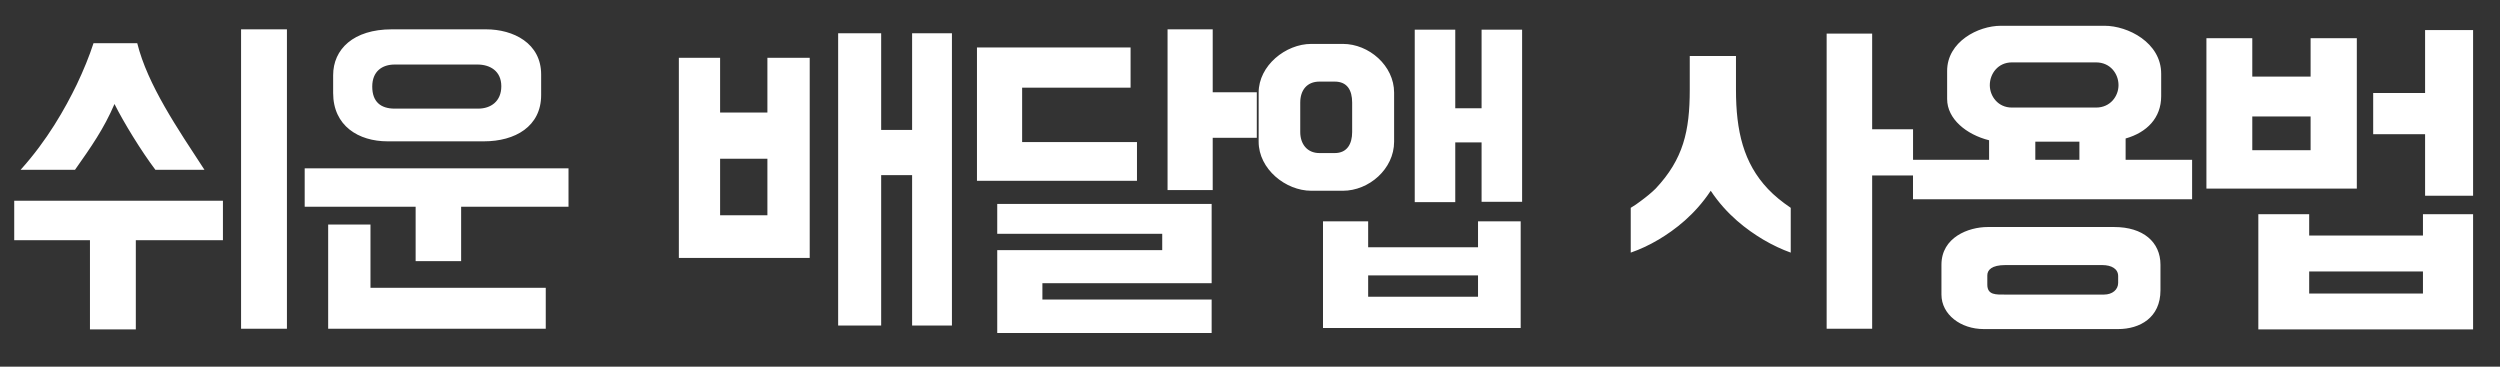 <svg width="225" height="33" viewBox="0 0 225 33" fill="none" xmlns="http://www.w3.org/2000/svg">
<rect x="0" y="0" width="225" height="33" fill="#333333" stroke="none"/>
<path d="M25.824 2.64V29.584H21.696V2.64H25.824ZM20.064 18.064V21.616H12.224V29.648H8.096V21.616H1.28V18.064H20.064ZM8.416 3.888H12.352C13.28 7.632 16 11.6 18.4 15.28H13.984C12.704 13.584 11.136 11.024 10.304 9.36C9.344 11.6 8.192 13.232 6.752 15.28H1.856C4.256 12.624 5.856 9.776 6.912 7.6C7.52 6.32 8.032 5.072 8.416 3.888ZM35.263 2.64H43.742C46.206 2.64 48.703 3.888 48.703 6.704V8.56C48.703 11.376 46.367 12.72 43.55 12.72H34.879C32.286 12.72 29.983 11.344 29.983 8.368V6.768C29.983 4.432 31.806 2.64 35.263 2.64ZM51.166 15.152V18.608H41.502V23.504H37.407V18.608H27.422V15.152H51.166ZM49.118 29.584H29.535V20.208H33.343V25.904H49.118V29.584ZM35.519 9.776H43.038C44.158 9.776 45.118 9.136 45.118 7.76C45.118 6.384 44.094 5.808 42.974 5.808H35.519C34.398 5.808 33.502 6.416 33.502 7.792C33.502 9.168 34.27 9.776 35.519 9.776ZM82.09 11.696V2.992H85.674V29.296H82.09V15.76H79.305V29.296H75.433V2.992H79.305V11.696H82.09ZM69.066 5.2H72.874V23.216H61.097V5.2H64.809V10.128H69.066V5.2ZM64.809 19.376H69.066V14.288H64.809V19.376ZM89.751 29.968V22.512H104.6V21.04H89.751V18.352H109.048V25.488H93.816V26.96H109.048V29.968H89.751ZM101.752 7.888H91.992V12.784H102.328V16.272H87.927V4.272H101.752V7.888ZM113.112 8.304V12.4H109.144V17.104H105.08V2.64H109.144V8.304H113.112ZM118.014 3.952H120.862C123.198 3.952 125.47 5.904 125.47 8.336V12.752C125.47 15.216 123.198 17.168 120.862 17.168H118.014C115.71 17.168 113.278 15.216 113.278 12.752V8.336C113.278 5.904 115.71 3.952 118.014 3.952ZM121.694 11.888V9.232C121.694 8.112 121.246 7.344 120.126 7.344H118.75C117.63 7.344 117.022 8.112 117.022 9.232V11.888C117.022 12.944 117.63 13.776 118.75 13.776H120.126C121.246 13.776 121.694 12.944 121.694 11.888ZM133.342 9.744V2.672H136.99V18.16H133.342V12.816H130.974V18.192H127.326V2.672H130.974V9.744H133.342ZM136.862 19.92V29.52H119.07V19.92H123.134V22.256H133.022V19.92H136.862ZM123.134 24.784V26.704H133.022V24.784H123.134ZM168.494 11.632H172.174V15.792H168.494V29.584H164.398V3.024H168.494V11.632ZM159.118 17.008C159.694 17.616 160.366 18.16 161.166 18.704V22.736C160.366 22.448 159.534 22.064 158.67 21.552C157.23 20.688 155.406 19.344 153.966 17.168C152.526 19.344 150.734 20.688 149.294 21.552C148.43 22.064 147.598 22.448 146.766 22.736V18.704C147.086 18.512 147.374 18.32 147.662 18.096C148.142 17.744 148.654 17.328 149.006 16.976C151.502 14.32 152.078 11.792 152.078 8.08V5.04H156.238V8.08C156.238 11.792 156.91 14.672 159.118 17.008ZM180.074 2.32H189.418C191.498 2.32 194.506 3.824 194.506 6.64V8.656C194.506 10.608 193.226 11.92 191.306 12.464V14.384H197.29V17.936H172.17V14.384H179.018V12.624C176.97 12.112 175.242 10.704 175.242 8.912V6.384C175.242 3.76 178.026 2.32 180.074 2.32ZM178.89 20.432H190.282C192.874 20.432 194.442 21.776 194.442 23.824V26.128C194.442 28.592 192.586 29.616 190.634 29.616H178.538C176.458 29.616 174.73 28.304 174.73 26.512V23.824C174.73 21.36 177.162 20.432 178.89 20.432ZM181.066 9.68H188.65C189.93 9.68 190.666 8.656 190.666 7.664C190.666 6.64 189.93 5.616 188.65 5.616H181.066C179.818 5.616 179.082 6.64 179.082 7.664C179.082 8.656 179.818 9.68 181.066 9.68ZM189.194 23.856H180.49C179.242 23.856 178.858 24.304 178.858 24.784V25.616C178.858 26.576 179.658 26.512 180.49 26.512H189.354C190.122 26.512 190.634 26.064 190.634 25.456V24.848C190.634 24.208 190.058 23.856 189.194 23.856ZM183.178 12.752V14.384H187.146V12.752H183.178ZM207.954 6.896V3.44H212.114V16.976H198.578V3.44H202.706V6.896H207.954ZM202.706 10.48V13.52H207.954V10.48H202.706ZM218.258 8.368V2.704H222.578V17.616H218.258V12.08H213.586V8.368H218.258ZM222.578 19.28V29.648H203.25V19.28H207.826V21.2H218.066V19.28H222.578ZM207.826 24.432V26.416H218.066V24.432H207.826Z" fill="white"/>
</svg>
